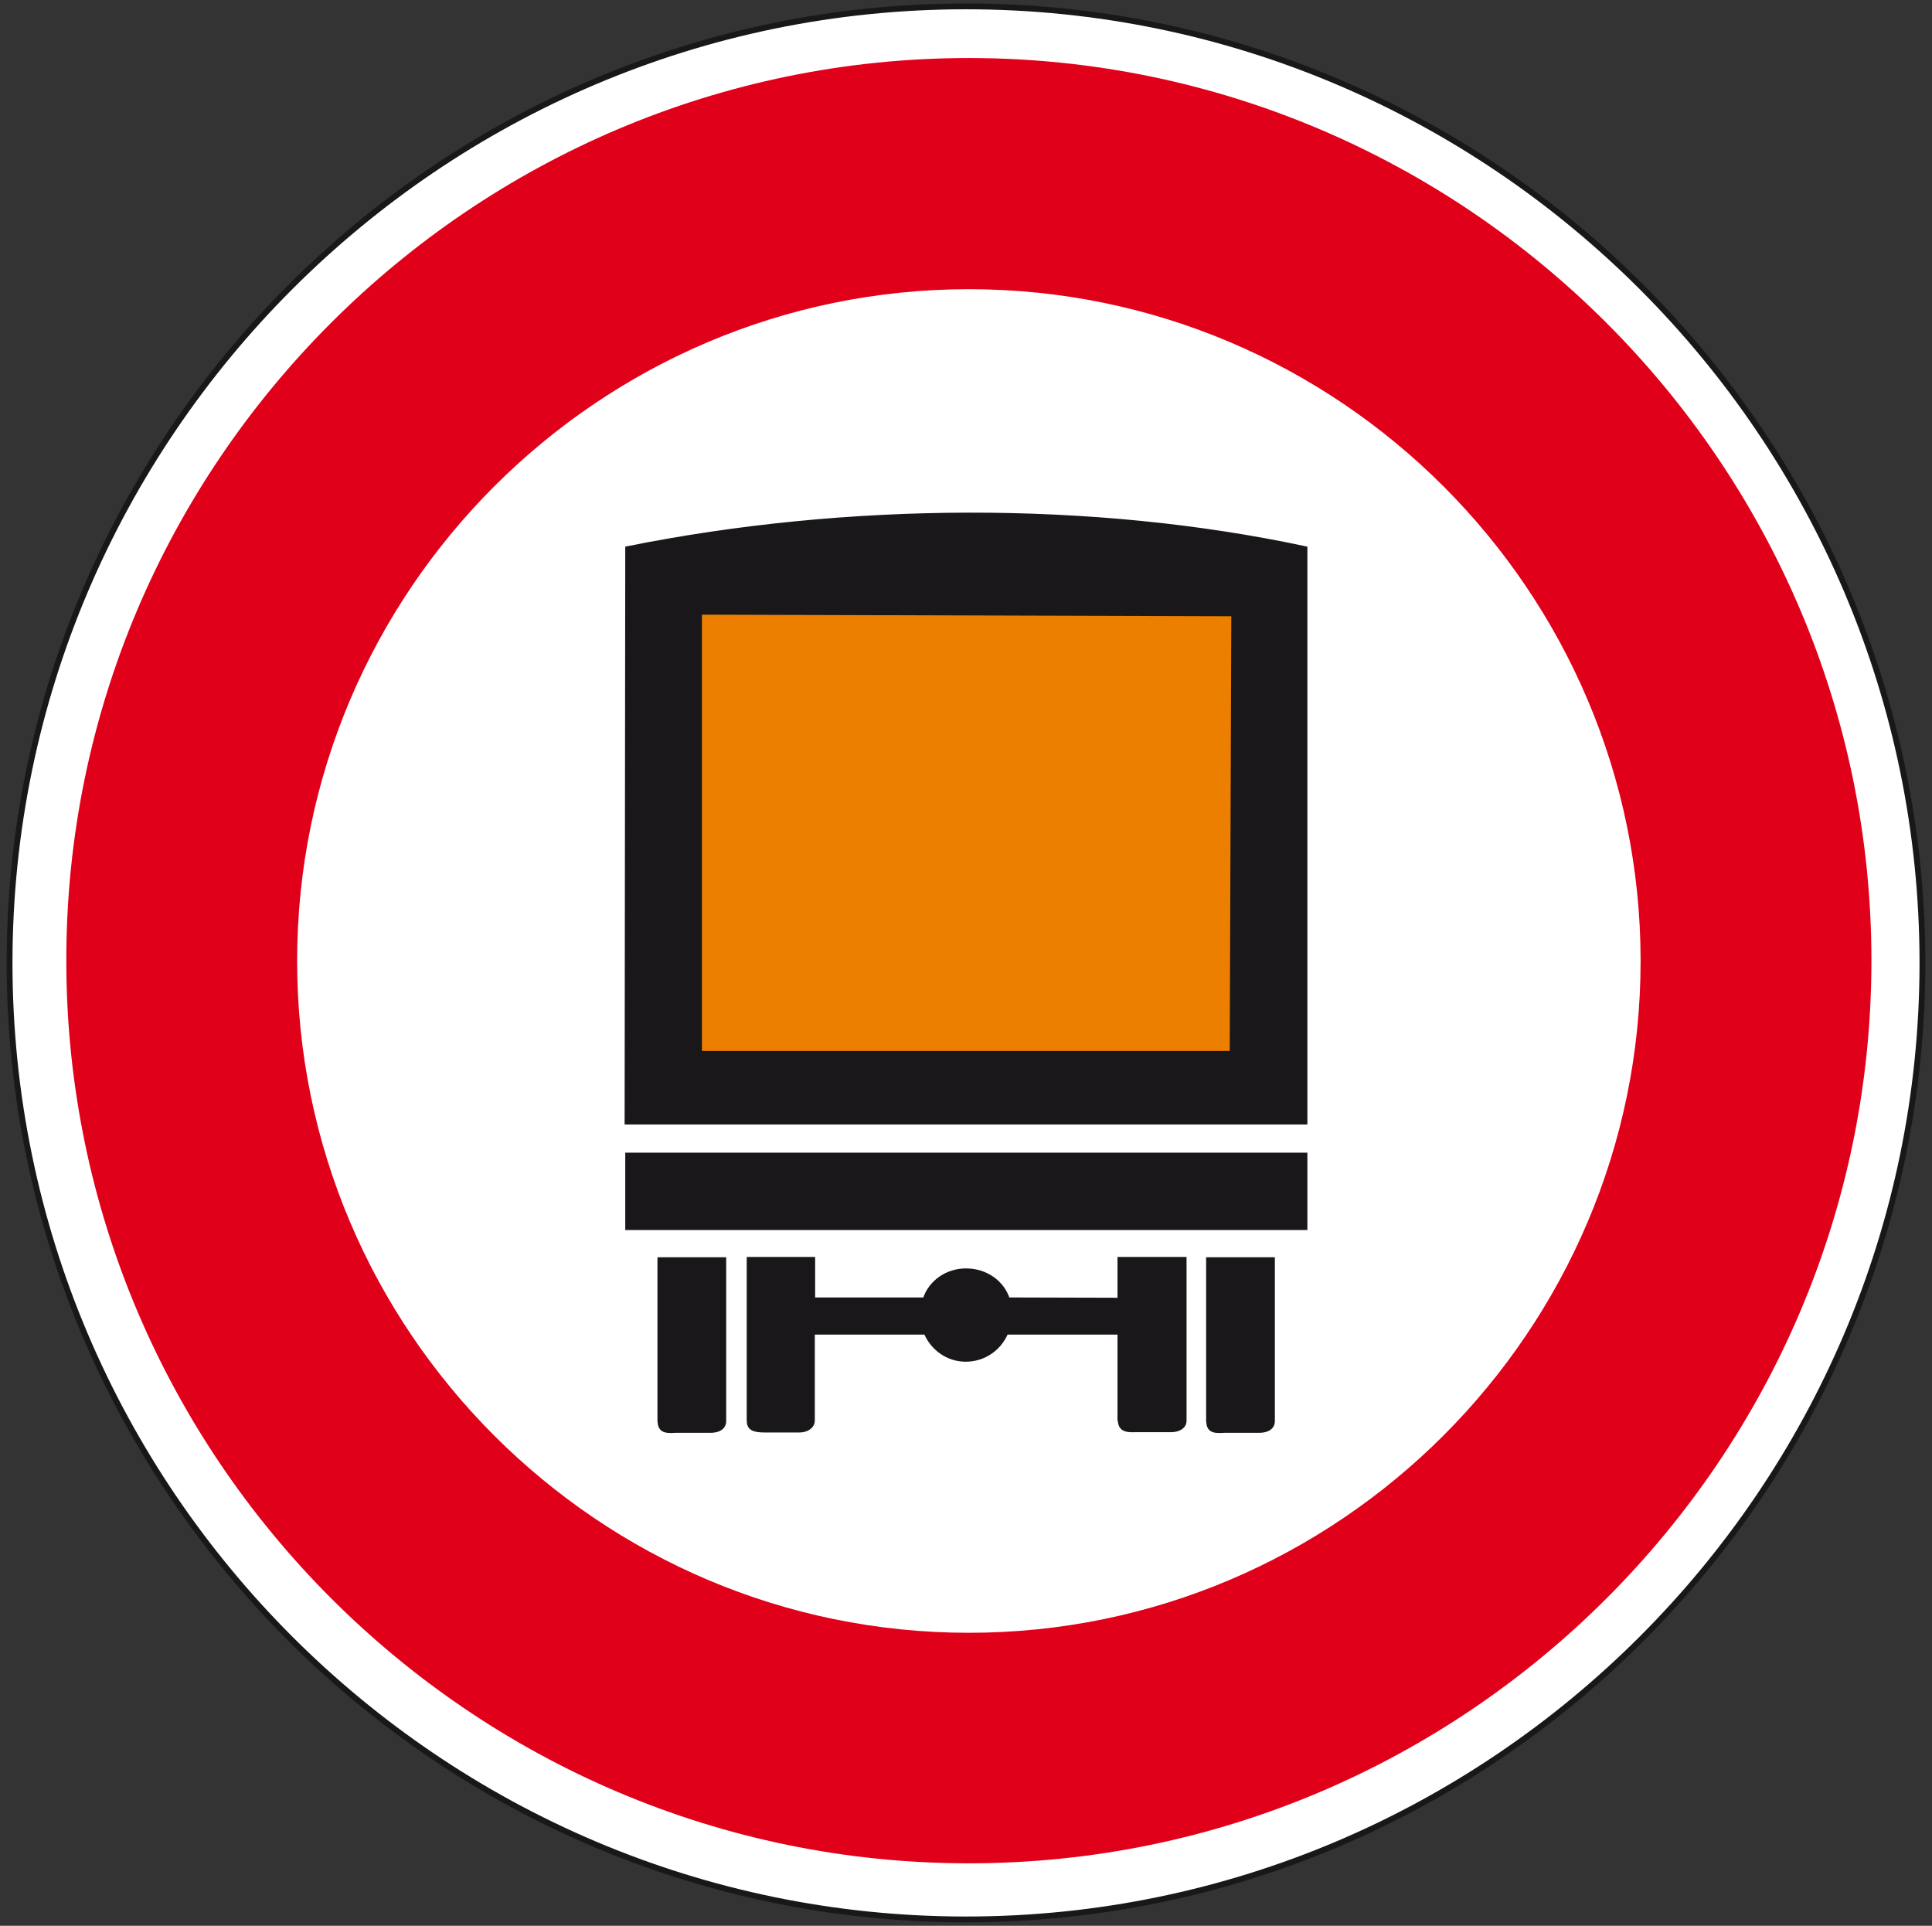 <?xml version="1.0" encoding="utf-8"?>
<!-- Generator: Adobe Illustrator 19.2.0, SVG Export Plug-In . SVG Version: 6.00 Build 0)  -->
<svg version="1.1" id="Livello_1" xmlns="http://www.w3.org/2000/svg" xmlns:xlink="http://www.w3.org/1999/xlink" x="0px" y="0px"
	 viewBox="0 0 606 604" style="enable-background:new 0 0 606 604;" xml:space="preserve">
<rect x="0" y="0" width="606" height="604" fill="#333333" stroke="none"/>
<style type="text/css">
	.st0{fill:#FFFFFF;stroke:#1A171B;stroke-width:1.829;stroke-miterlimit:2.613;}
	.st1{fill:#E1001A;}
	.st2{fill:#FFFFFF;}
	.st3{fill:#1A171B;stroke:#1A171B;stroke-width:1.36;stroke-miterlimit:2.613;}
	.st4{fill:#1A171B;}
	.st5{fill:none;stroke:#1A171B;stroke-width:1.36;stroke-miterlimit:2.613;}
	.st6{fill:#ED7F00;stroke:#1A171B;stroke-width:1.36;stroke-miterlimit:2.613;}
</style>
<g>
	<g>
		<path class="st0" d="M303,2c165.2,0,300,134.8,300,300S468.2,602,303,602S3,467.2,3,302S137.8,2,303,2L303,2z"/>
		<path class="st1" d="M303.9,18.2C459.8,18.2,587,145.4,587,301.3S459.8,584.4,303.9,584.4S20.8,457.2,20.8,301.3
			C20.7,145.4,147.9,18.2,303.9,18.2L303.9,18.2z"/>
		<path class="st2" d="M303.9,90.7c116.1,0,210.7,94.7,210.7,210.7s-94.7,210.7-210.7,210.7c-116.1,0-210.7-94.7-210.7-210.7
			S187.8,90.7,303.9,90.7L303.9,90.7z"/>
		<path class="st3" d="M206.9,445.7V395h20.2c0,15.3,0,35.4,0,50.7c0,2.1-1.9,3-4.2,3c-3,0-7.7,0-11,0
			C208.1,449,207.1,448.3,206.9,445.7L206.9,445.7z"/>
		<path class="st4" d="M316.1,407.6c-1.7-5.4-6.9-9.1-13.1-9.1c-6,0-11.2,3.7-12.9,9.1H255c0-4.4,0-8.9,0-12.7h-20.1v50.6
			c0,2.3,1.2,3.1,5,3.1c3.1,0,7.7,0,10.8,0c2.3,0,4.2-1.2,4.2-3.1c0-8.3,0-17.9,0-27.6h35.5c2.1,5,6.9,8.5,12.5,8.5
			c5.8,0,10.6-3.5,12.7-8.5h35.5v-10.2L316.1,407.6L316.1,407.6z M351.2,445.7v-27.8V445.7L351.2,445.7z M351.2,407.6v-12.7h20.3
			c0,15.2,0,35.3,0,50.7c0,1.9-1.9,2.9-4.2,2.9c-3.1,0-7.7,0-11,0c-3.7,0.2-4.8-0.6-5-2.9L351.2,407.6L351.2,407.6z"/>
		<path class="st5" d="M316.1,407.6c-1.7-5.4-6.9-9.1-13.1-9.1c-6,0-11.2,3.7-12.9,9.1H255c0-4.4,0-8.9,0-12.7h-20.1v50.6
			c0,2.3,1.2,3.1,5,3.1c3.1,0,7.7,0,10.8,0c2.3,0,4.2-1.2,4.2-3.1c0-8.3,0-17.9,0-27.6h35.5c2.1,5,6.9,8.5,12.5,8.5
			c5.8,0,10.6-3.5,12.7-8.5h35.5v-10.2L316.1,407.6L316.1,407.6z M351.2,445.7v-27.8 M351.2,407.6v-12.7h20.3c0,15.2,0,35.3,0,50.7
			c0,1.9-1.9,2.9-4.2,2.9c-3.1,0-7.7,0-11,0c-3.7,0.2-4.8-0.6-5-2.9"/>
		<path class="st3" d="M379,445.7V395h20.2c0,15.3,0,35.4,0,50.7c0,2.1-1.9,3-4.2,3c-3.1,0-7.7,0-11,0
			C380.1,449,379.2,448.3,379,445.7L379,445.7z"/>
		<polygon class="st3" points="196.8,385.1 196.8,362.2 409.4,362.2 409.4,385.1 		"/>
		<path class="st3" d="M196.6,352l0.2-180c68.7-13.8,145.7-14.3,212.6,0v180H196.6L196.6,352z"/>
		<polygon class="st6" points="219.5,330.3 219.5,192.1 386.9,192.6 386.4,330.3 		"/>
	</g>
</g>
</svg>
